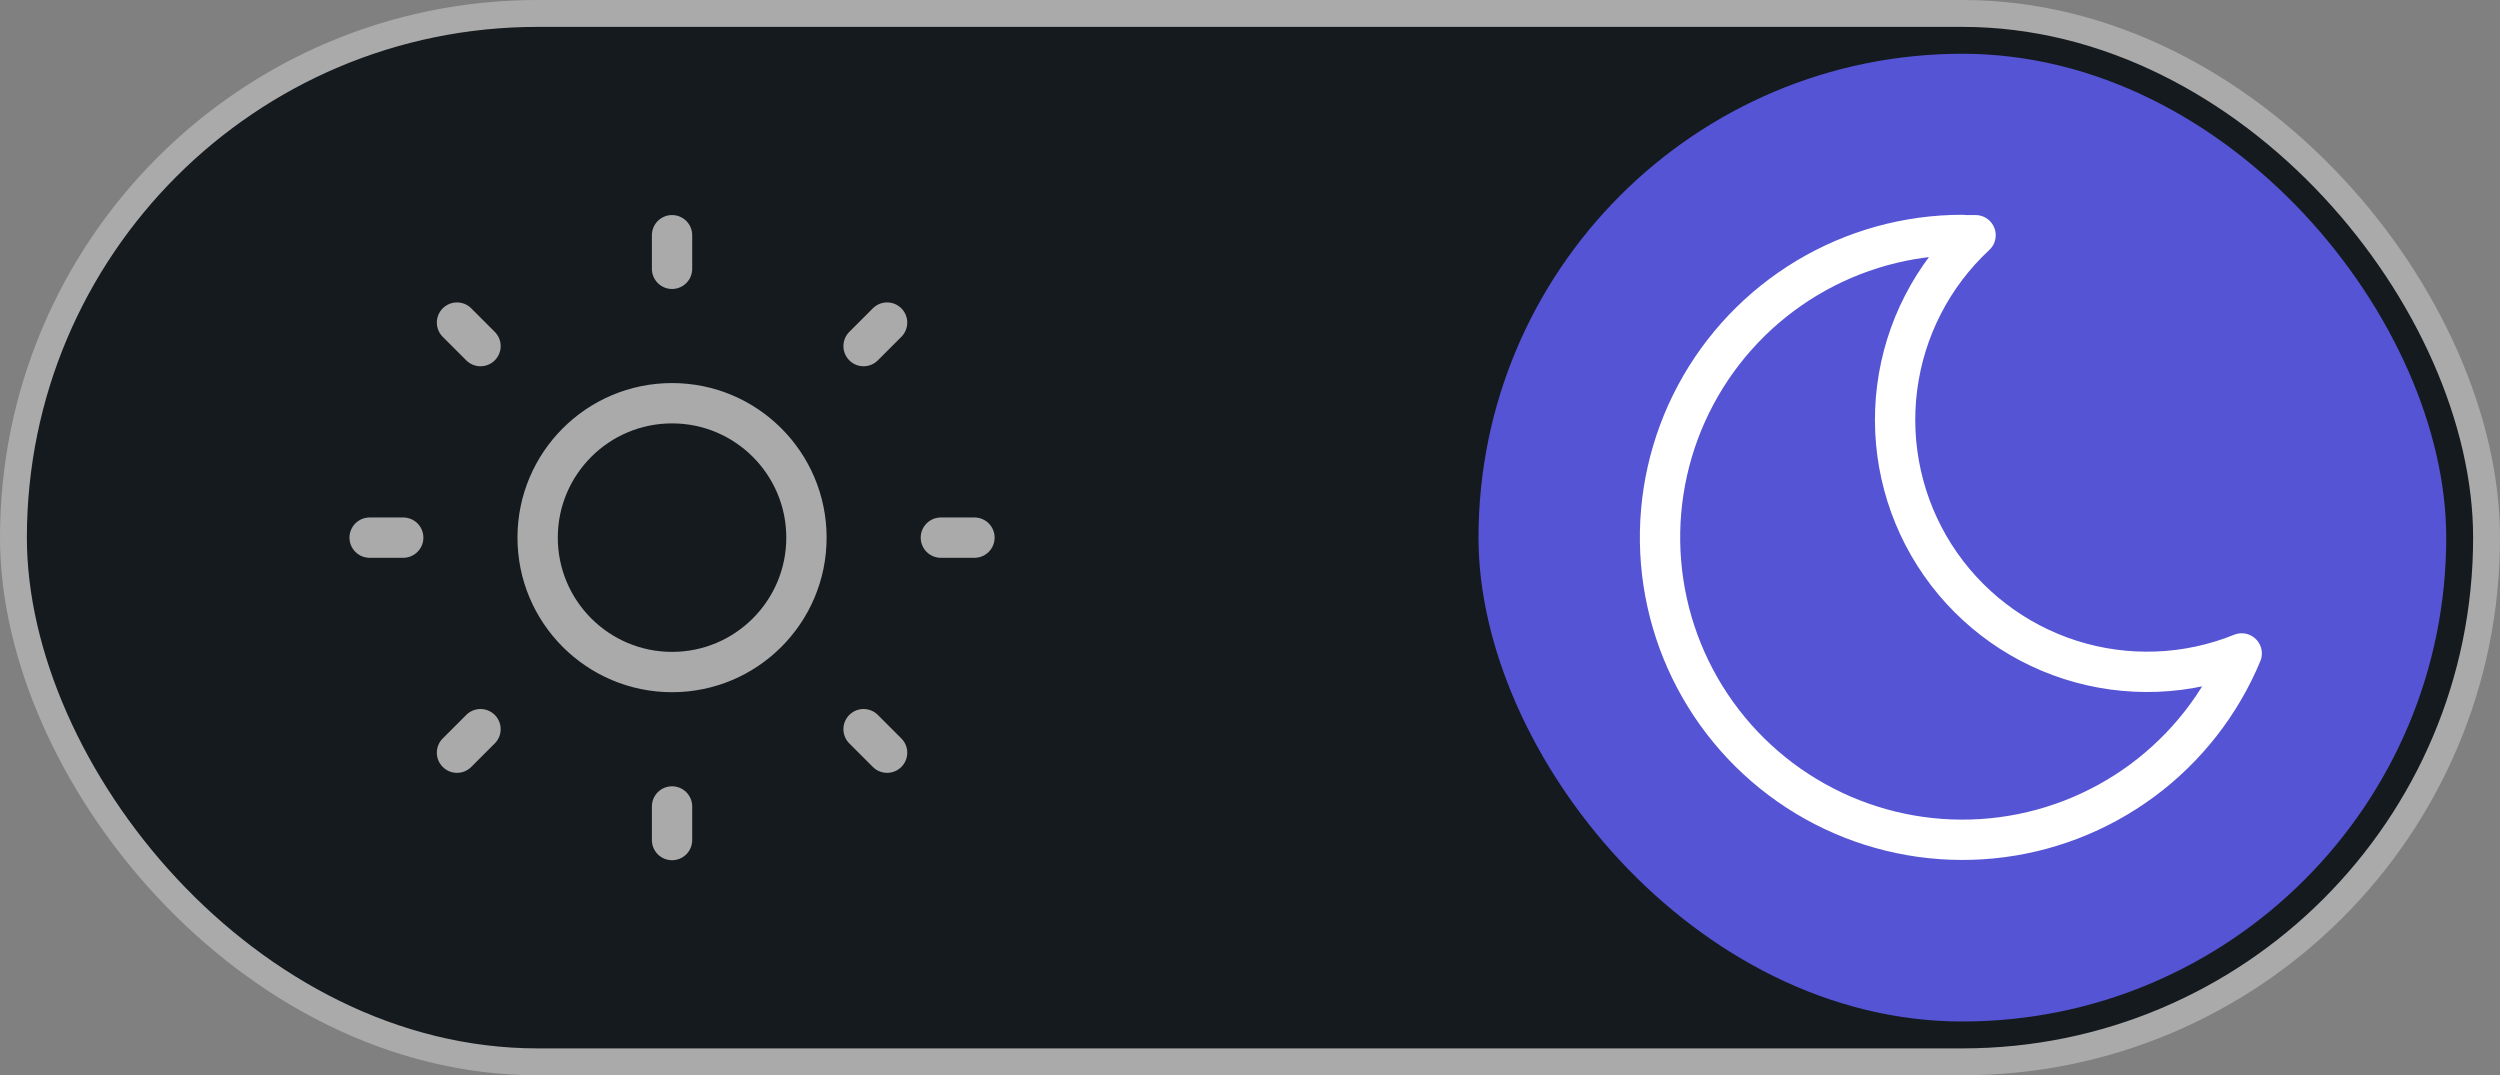 <svg width="93" height="40" viewBox="0 0 93 40" fill="none" xmlns="http://www.w3.org/2000/svg">
<rect x="0" y="0" width="93" height="40" fill="#808080" stroke="none"/>
<rect x="0.5" y="0.5" width="92" height="39" rx="19.5" fill="#151A1E" stroke="#AAAAAA"/>
<rect x="55" y="2" width="36" height="36" rx="18" fill="#5454D4"/>
<g clip-path="url(#clip0_20_3547)">
<path d="M73 8.75C73.165 8.75 73.329 8.75 73.491 8.75C71.885 10.242 70.853 12.25 70.574 14.424C70.295 16.598 70.787 18.802 71.963 20.651C73.14 22.5 74.928 23.879 77.016 24.547C79.103 25.215 81.359 25.13 83.391 24.308C82.61 26.188 81.332 27.821 79.695 29.033C78.058 30.244 76.123 30.989 74.096 31.187C72.069 31.385 70.026 31.029 68.186 30.157C66.346 29.285 64.776 27.93 63.646 26.236C62.515 24.542 61.865 22.573 61.766 20.539C61.667 18.505 62.121 16.482 63.082 14.686C64.042 12.89 65.472 11.388 67.218 10.341C68.965 9.294 70.963 8.74 73 8.74V8.75Z" stroke="white" stroke-width="1.5" stroke-linecap="round" stroke-linejoin="round"/>
</g>
<g clip-path="url(#clip1_20_3547)">
<path d="M25 25C27.761 25 30 22.761 30 20C30 17.239 27.761 15 25 15C22.239 15 20 17.239 20 20C20 22.761 22.239 25 25 25Z" stroke="#AAAAAA" stroke-width="1.5" stroke-linecap="round" stroke-linejoin="round"/>
<path d="M13.75 20H15M25 8.75V10M35 20H36.25M25 30V31.25M17 12L17.875 12.875M33 12L32.125 12.875M32.125 27.125L33 28M17.875 27.125L17 28" stroke="#AAAAAA" stroke-width="1.5" stroke-linecap="round" stroke-linejoin="round"/>
</g>
<defs>
<clipPath id="clip0_20_3547">
<rect width="30" height="30" fill="white" transform="translate(58 5)"/>
</clipPath>
<clipPath id="clip1_20_3547">
<rect width="30" height="30" fill="white" transform="translate(10 5)"/>
</clipPath>
</defs>
</svg>
